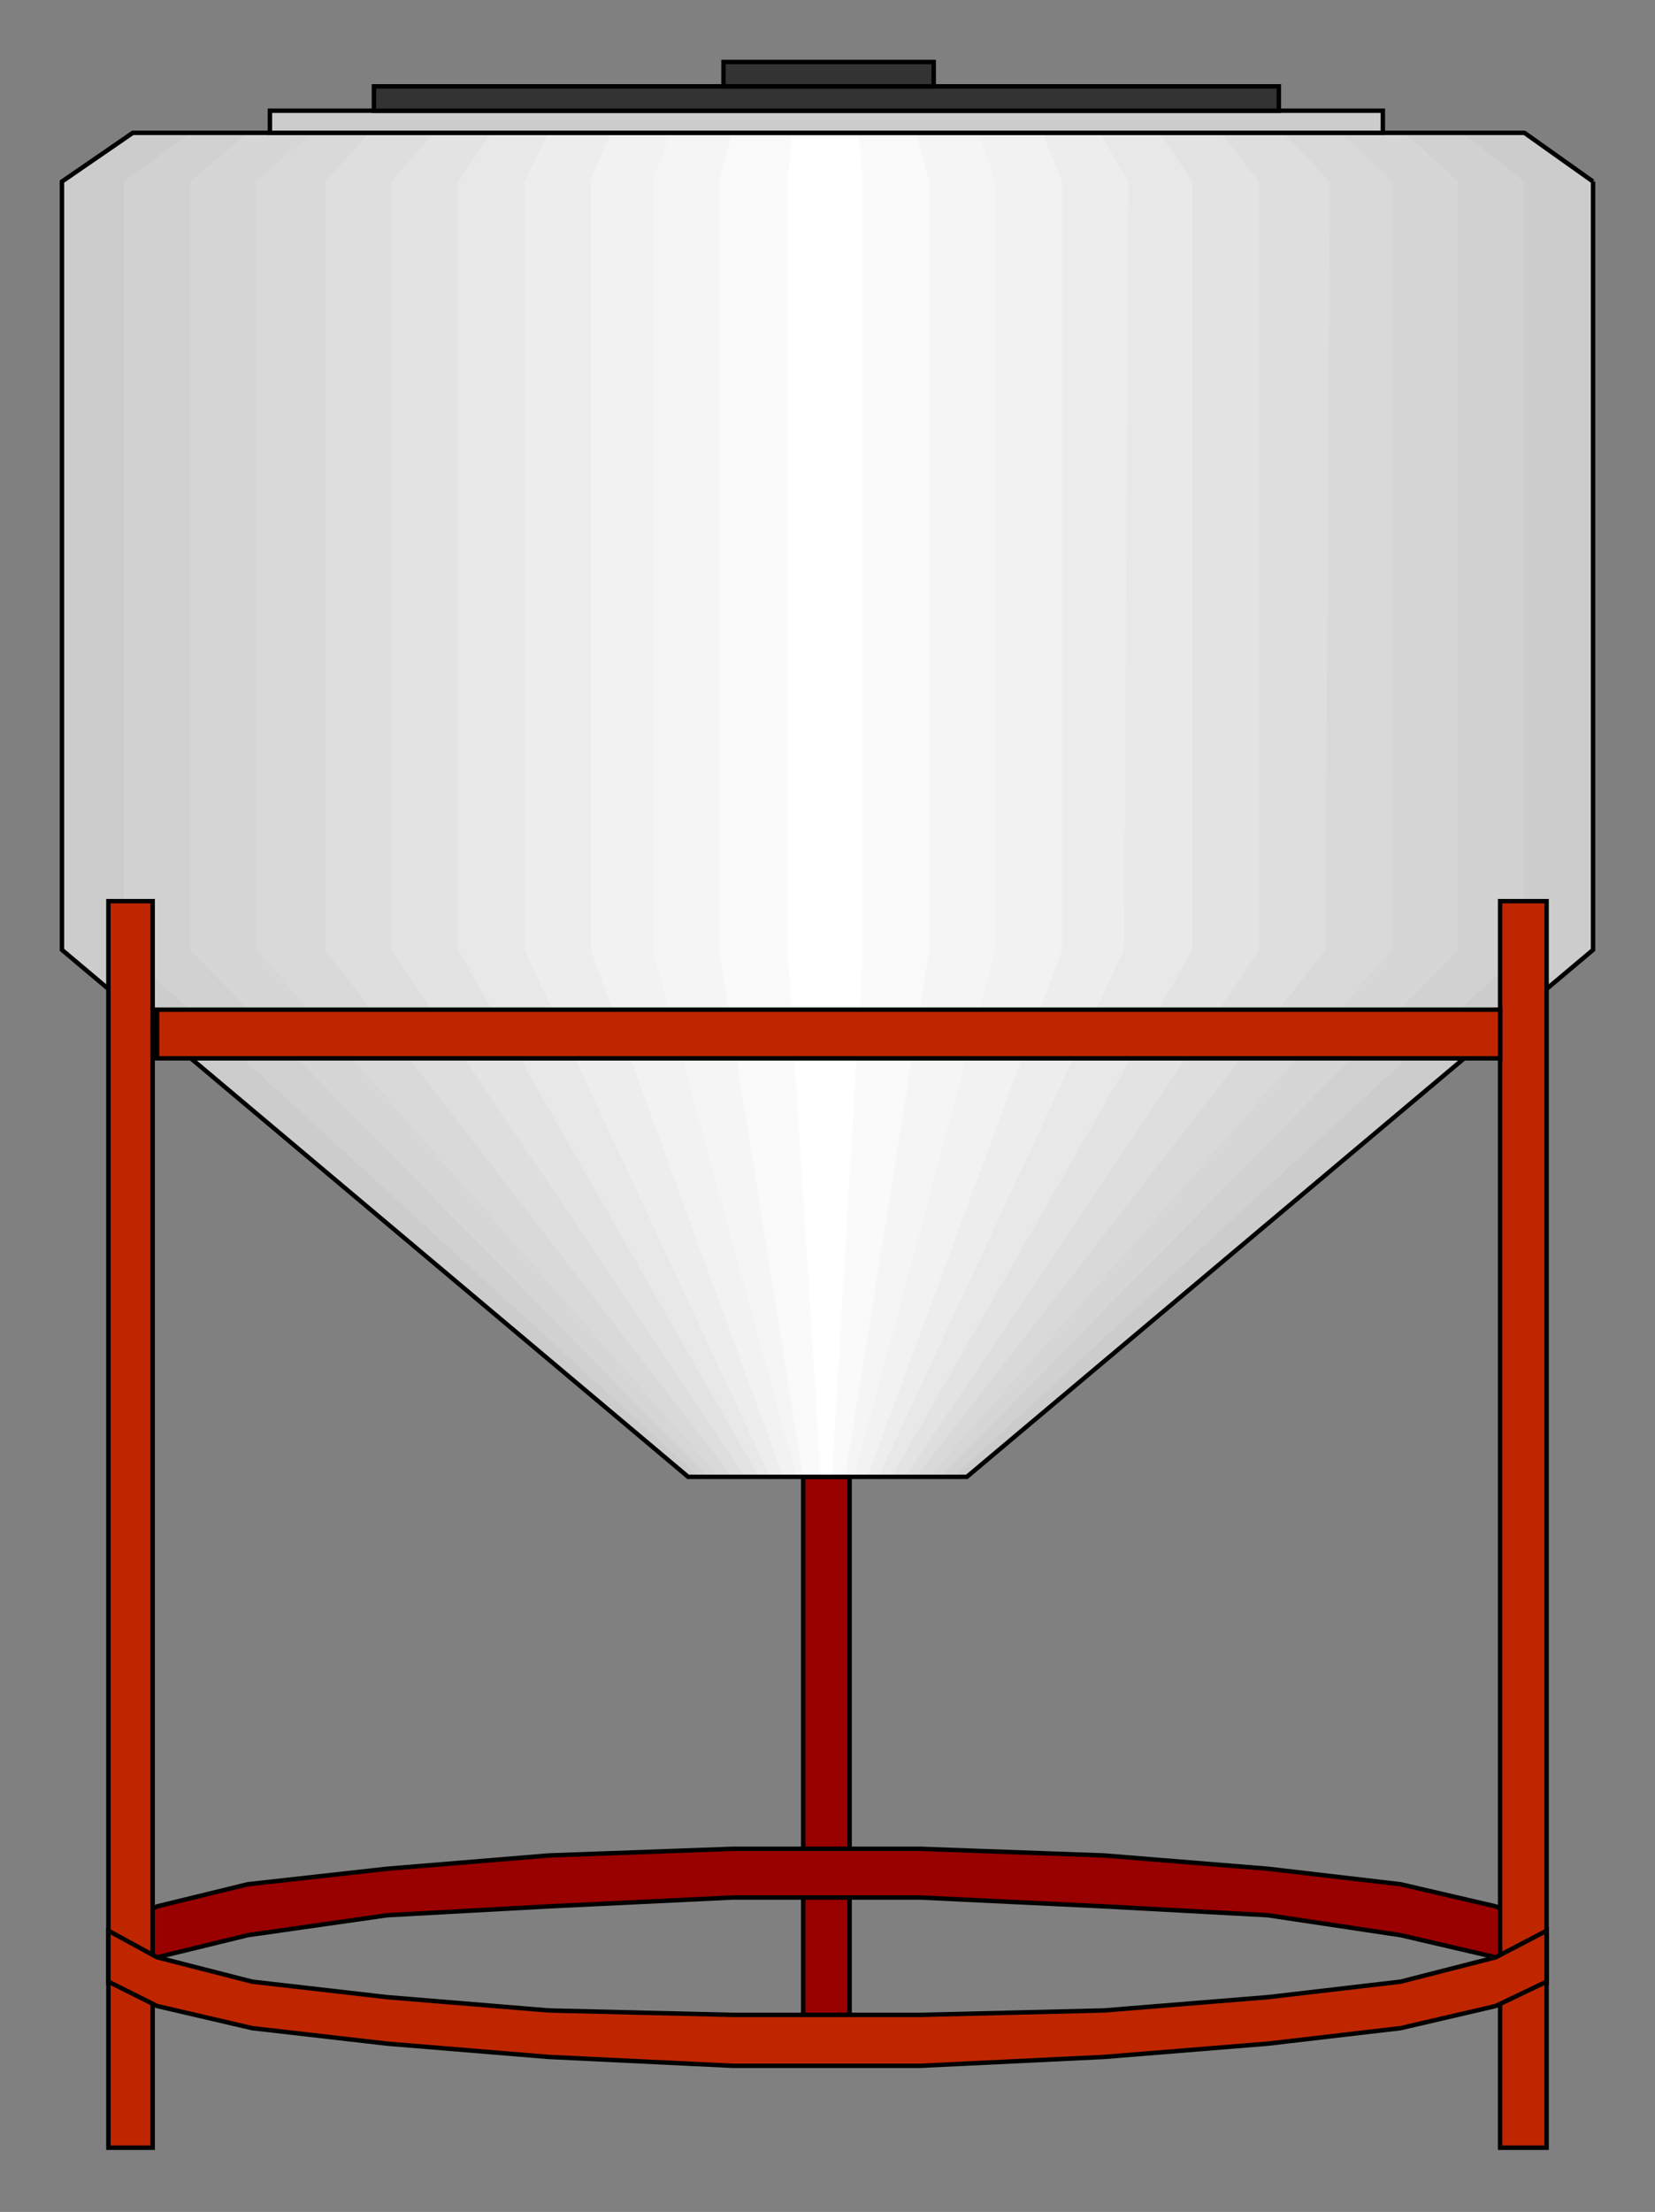 <?xml version="1.0" encoding="utf-8" standalone="no"?><!DOCTYPE svg PUBLIC "-//W3C//DTD SVG 1.1//EN" "http://www.w3.org/Graphics/SVG/1.1/DTD/svg11-flat-20030114.dtd"><svg width="748" height="999" version="1.1" xmlns="http://www.w3.org/2000/svg" xmlns:xlink="http://www.w3.org/1999/xlink">

<rect width="100%" height="100%" fill="#808080" stroke="none"/>

<path style="fill:#900;stroke:#000;stroke-width:2" d="M384,667 l-21,0 0,260 21,0 0,-260z" />
<path style="fill:#900;stroke:#000;stroke-width:2" d="M699,872 l-23,-11 -43,-10 -60,-7 -74,-6 -83,-3 -85,0 -83,3 -73,6 -63,7 -41,10 -22,11 0,23 22,-11 41,-10 63,-9 73,-4 83,-4 85,0 83,4 74,4 60,9 43,10 23,11 0,-23z" />
<path style="fill:#ccc" d="M720,82 l0,347 -283,238 -126,0 -283,-238 0,-347 32,-22 629,0 31,22z" />
<path style="fill:#d1d1d1" d="M689,82 l0,347 -258,238 -115,0 -260,-238 0,-347 30,-22 575,0 28,22z" />
<path style="fill:#d6d6d6" d="M659,82 l0,347 -234,238 -105,0 -234,-238 0,-347 26,-22 523,0 24,22z" />
<path style="fill:#d9d9d9" d="M629,82 l0,347 -209,238 -95,0 -209,-238 0,-347 25,-22 465,0 23,22z" />
<path style="fill:#dedede" d="M601,82 l-2,347 -185,238 -83,0 -184,-238 0,-347 20,-22 413,0 21,22z" />
<path style="fill:#e3e3e3" d="M569,82 l0,347 -160,238 -72,0 -160,-238 0,-347 19,-22 356,0 17,22z" />
<path style="fill:#e8e8e8" d="M539,82 l0,347 -136,238 -60,0 -136,-238 0,-347 15,-22 302,0 15,22z" />
<path style="fill:#ededed" d="M510,82 l-2,347 -111,238 -49,0 -111,-238 0,-347 11,-22 249,0 13,22z" />
<path style="fill:#f2f2f2" d="M480,82 l0,347 -88,238 -38,0 -87,-238 0,-347 9,-22 195,0 9,22z" />
<path style="fill:#f5f5f5" d="M450,82 l0,347 -64,238 -26,0 -65,-238 0,-347 8,-22 139,0 8,22z" />
<path style="fill:#fafafa" d="M420,82 l0,347 -38,238 -19,0 -38,-238 0,-347 6,-22 83,0 6,22z" />
<path style="fill:#fff" d="M390,82 l0,347 -14,238 -5,0 -15,-238 0,-347 2,-22 30,0 2,22z" />
<path style="fill:none;stroke:#000;stroke-width:2" d="M720,82 l0,347 -283,238 -126,0 -283,-238 0,-347 32,-22 629,0 31,22" />
<path style="fill:#ccc;stroke:#000;stroke-width:2" d="M625,50 l-503,0 0,10 503,0 0,-10z" />
<path style="fill:#333;stroke:#000;stroke-width:2" d="M578,50 l-409,0 0,-11 409,0 0,11z" />
<path style="fill:#333;stroke:#000;stroke-width:2" d="M422,39 l-95,0 0,-11 95,0 0,11z" />
<path style="fill:#bf2600;stroke:#000;stroke-width:2" d="M699,407 l-21,0 0,563 21,0 0,-563z" />
<path style="fill:#bf2600;stroke:#000;stroke-width:2" d="M69,407 l-20,0 0,563 20,0 0,-563z" />
<path style="fill:#bf2600;stroke:#000;stroke-width:2" d="M49,895 l22,11 43,10 61,7 73,6 83,4 85,0 83,-4 74,-6 60,-7 43,-10 23,-11 0,-23 -23,12 -43,11 -60,7 -74,6 -83,2 -85,0 -83,-2 -73,-6 -61,-7 -43,-11 -22,-12 0,23z" />
<path style="fill:#bf2600;stroke:#000;stroke-width:2" d="M71,456 l0,22 607,0 0,-22 -607,0z" />

</svg>
